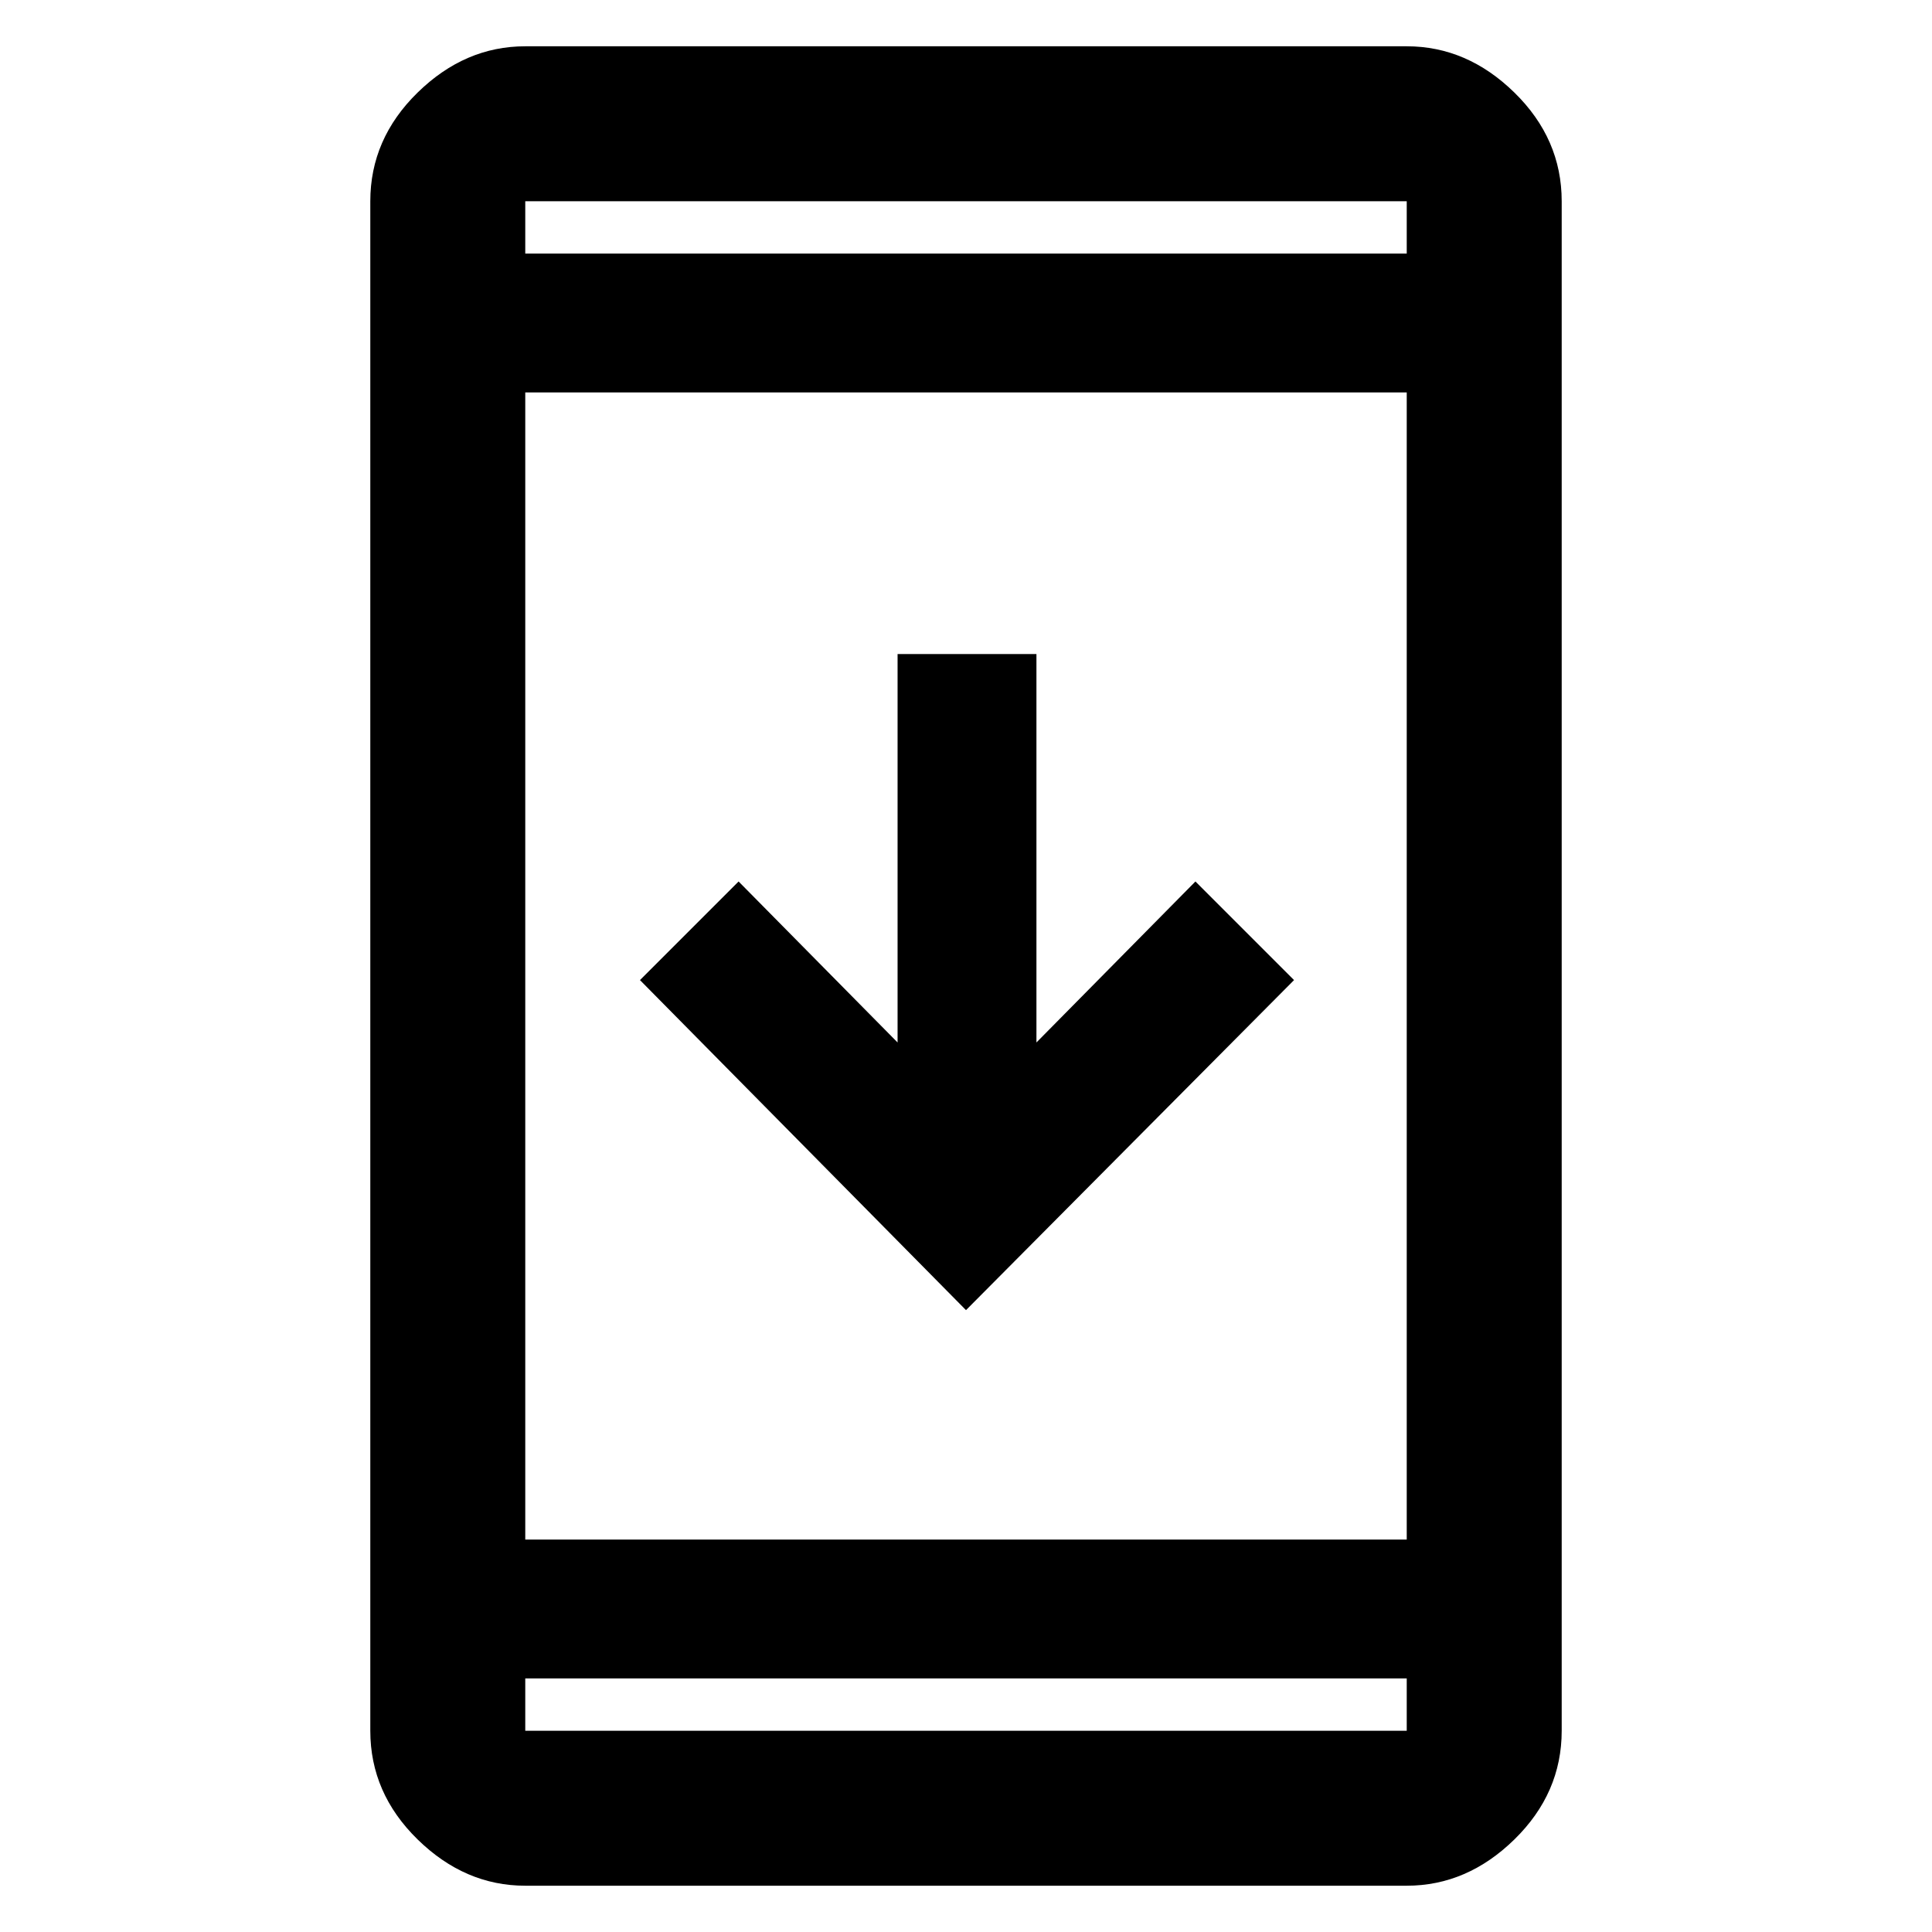<svg xmlns="http://www.w3.org/2000/svg" height="48" width="48"><path d="M32.15 24.35 24 32.55l-8.1-8.2 2.45-2.45 3.95 4v-9.65h3.45v9.65l3.95-4Zm-19.1 22.5q-1.5 0-2.675-1.15Q9.2 44.55 9.2 43V5q0-1.55 1.175-2.7 1.175-1.15 2.675-1.15h21.9q1.5 0 2.675 1.15Q38.8 3.45 38.8 5v38q0 1.55-1.175 2.7-1.175 1.15-2.675 1.15Zm0-8.6h21.9V9.75h-21.9Zm0 3.45V43h21.9v-1.3Zm0-35.4h21.9V5h-21.9Zm0-1.3v1.3V5Zm0 38v-1.3V43Z"/></svg>